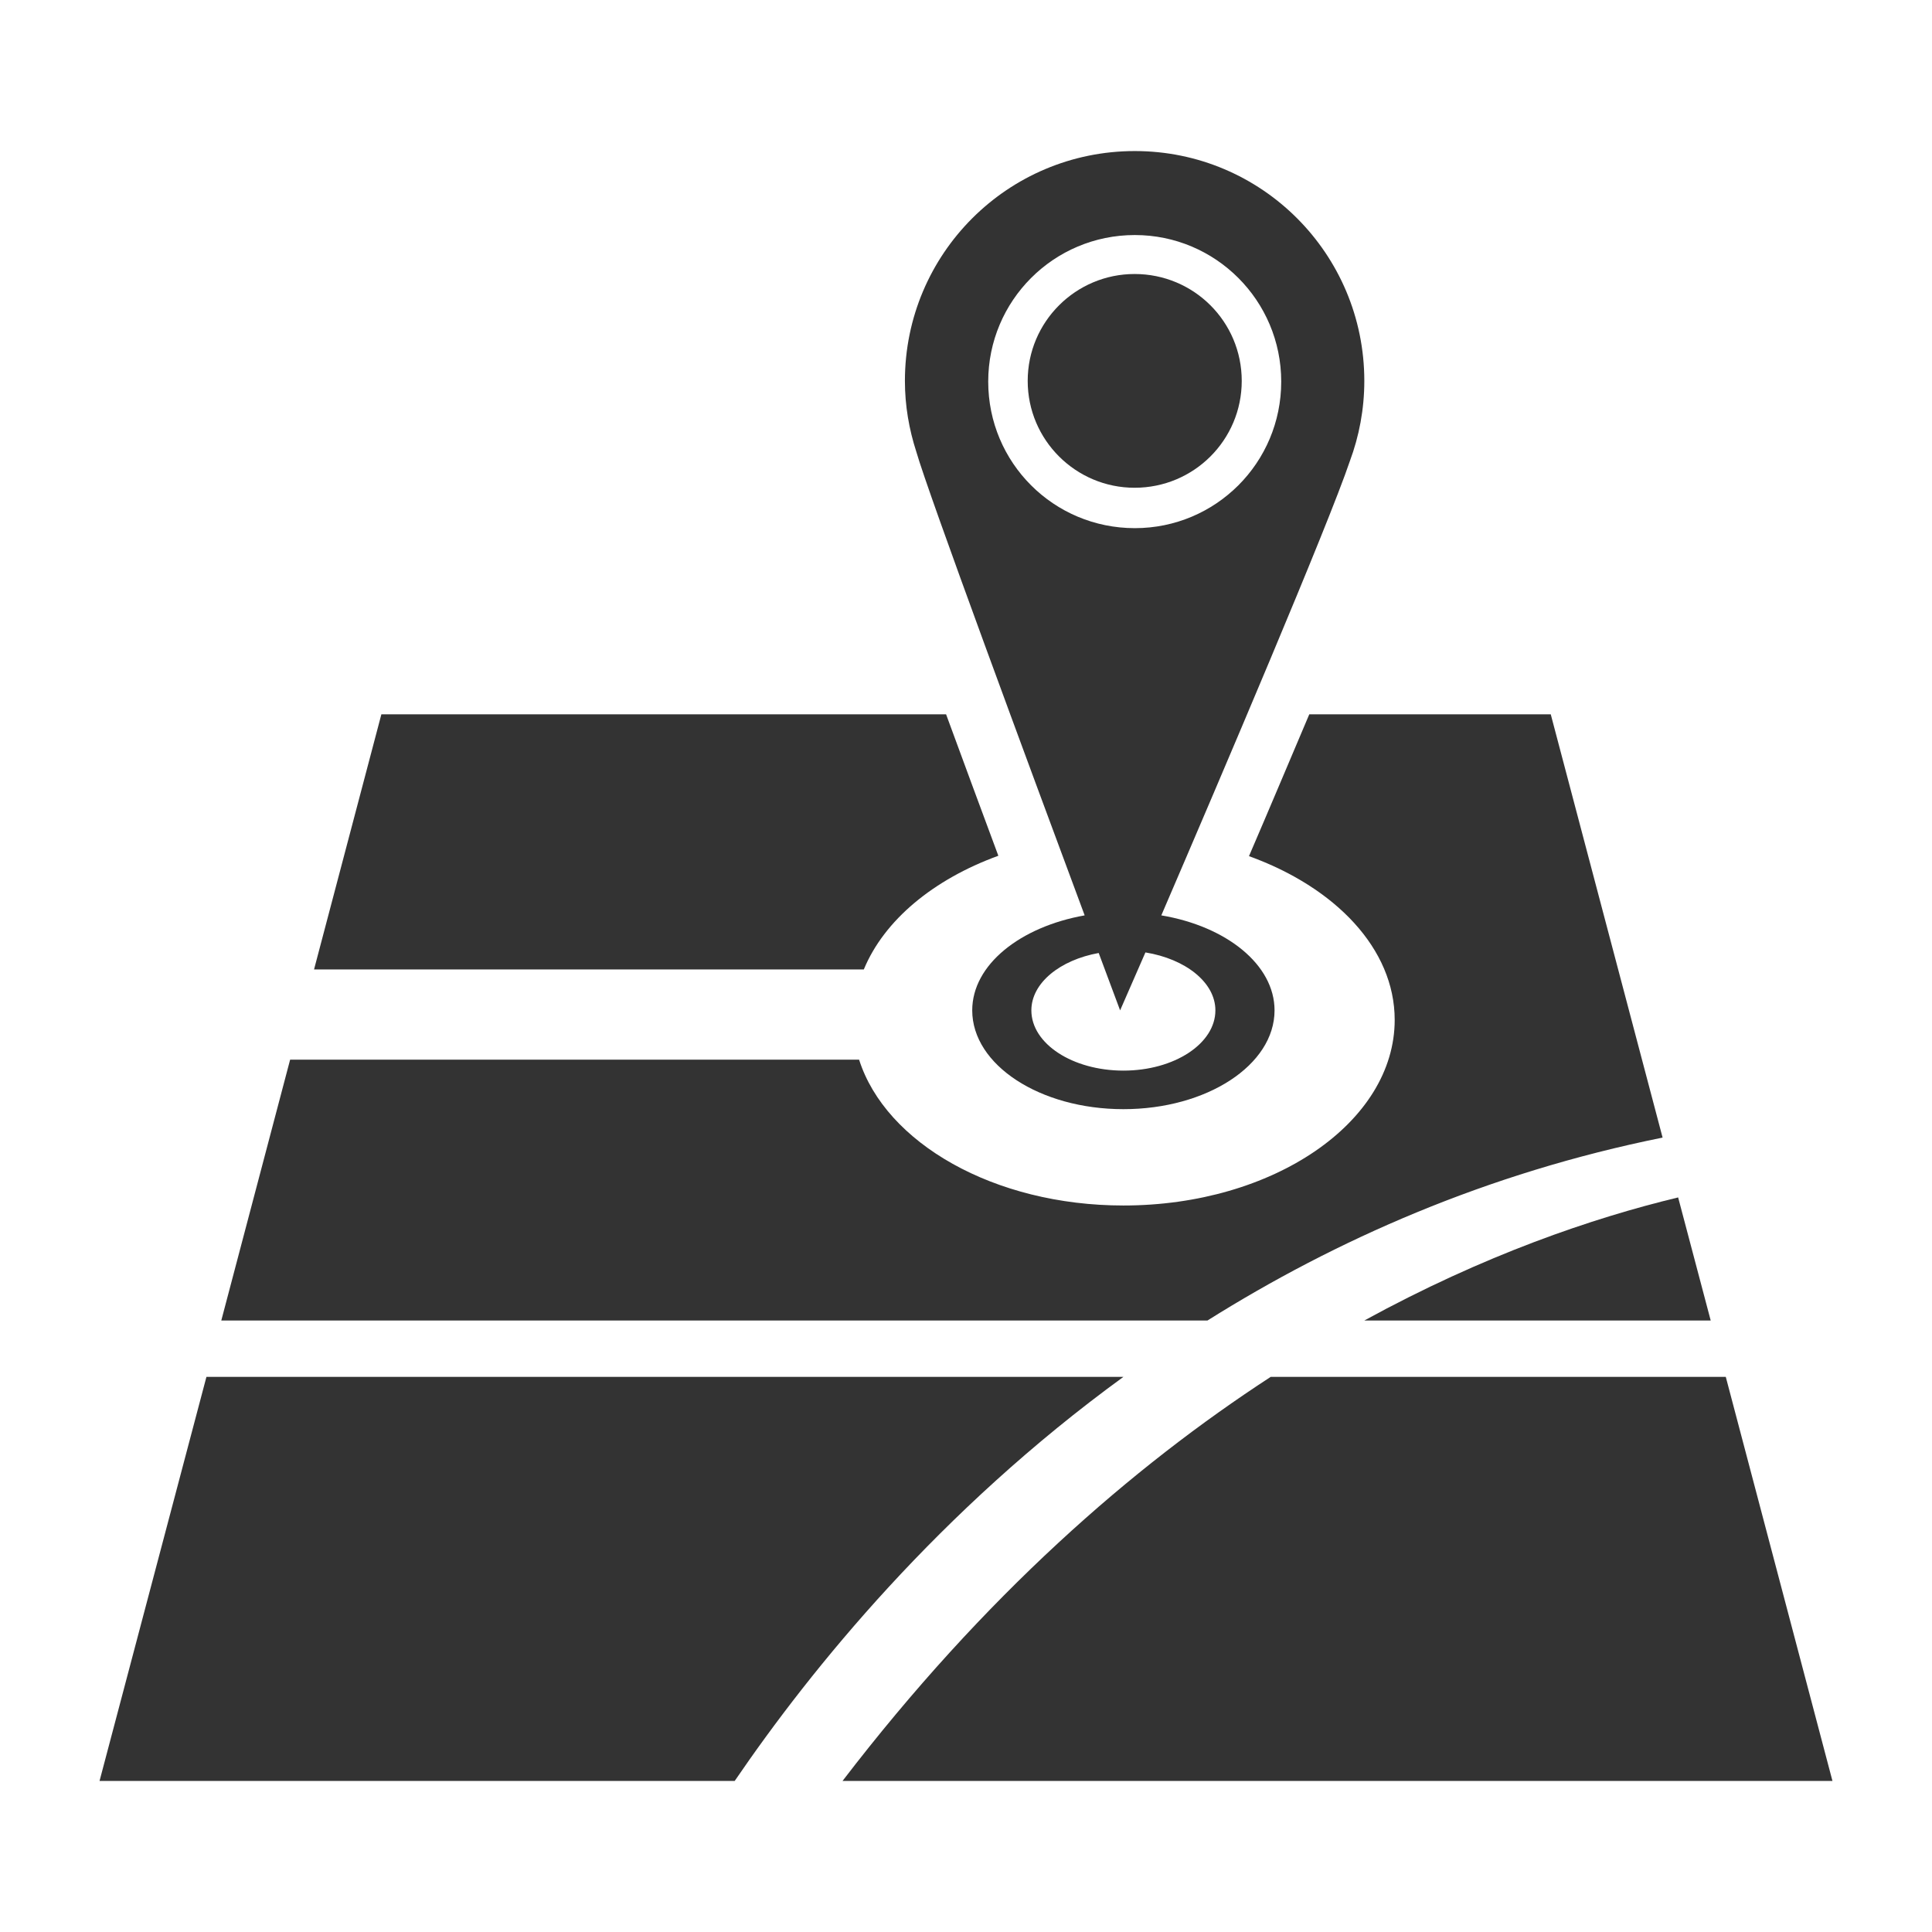 <?xml version="1.0" encoding="utf-8"?>
<!-- Generator: Adobe Illustrator 25.2.0, SVG Export Plug-In . SVG Version: 6.00 Build 0)  -->
<svg version="1.1" xmlns="http://www.w3.org/2000/svg" xmlns:xlink="http://www.w3.org/1999/xlink" x="0px" y="0px"
	 viewBox="0 0 1080 1080" style="enable-background:new 0 0 1080 1080;" xml:space="preserve">
<style type="text/css">
	.st0{display:none;}
	.st1{display:inline;}
	.st2{fill-rule:evenodd;clip-rule:evenodd;fill:#6E7677;}
	.st3{fill:#6E7677;}
	.st4{display:inline;fill:#6E7677;}
	.st5{fill:#333333;}
</style>
<g id="WhatsApp" class="st0">
	<g class="st1">
		<g>
			<g>
				<g>
					<path class="st2" d="M535.61,124.09c-216.4,0-392.45,176.05-392.45,392.45c0,76.13,21.61,149.24,62.68,212.7l-59.62,131.33
						c-5.49,12.11-3.49,26.29,5.13,36.41c6.61,7.75,16.19,12.03,26.08,12.03c3.02,0,6.07-0.4,9.07-1.22l164.27-45.07
						C407.47,893.04,471.07,909,535.61,909c216.4,0,392.46-176.06,392.46-392.46C928.07,300.14,752.02,124.09,535.61,124.09z
						 M535.61,840.46c-57.31,0-113.72-15.25-163.09-44.1c-5.29-3.09-11.27-4.68-17.29-4.68c-3.04,0-6.09,0.41-9.07,1.22
						l-107.31,29.44L276.23,740c5.08-11.19,3.78-24.25-3.42-34.21c-39.98-55.42-61.11-120.86-61.11-189.25
						c0-178.61,145.3-323.91,323.91-323.91c178.61,0,323.92,145.3,323.92,323.91C859.53,695.15,714.22,840.46,535.61,840.46z"/>
				</g>
				<g>
					<path class="st2" d="M686.5,575.31c-16.43-9.83-37.82-20.81-57.19-12.89c-14.85,6.08-24.34,29.33-33.96,41.21
						c-4.94,6.09-10.84,7.05-18.42,3.99c-55.76-22.21-98.49-59.44-129.26-110.72c-5.21-7.97-4.28-14.26,2-21.65
						c9.3-10.94,20.97-23.37,23.48-38.12c2.51-14.75-4.4-31.99-10.5-45.12c-7.79-16.78-16.5-40.72-33.31-50.21
						c-15.46-8.73-35.81-3.84-49.58,7.37c-23.76,19.35-35.23,49.67-34.88,79.72c0.1,8.54,1.15,17.06,3.14,25.3
						c4.8,19.82,13.96,38.33,24.27,55.93c7.77,13.27,16.22,26.15,25.34,38.53c29.82,40.52,66.93,75.73,109.89,102.04
						c21.47,13.15,44.59,24.68,68.53,32.59c26.86,8.87,50.78,18.11,79.78,12.6c30.36-5.76,60.29-24.55,72.34-53.81
						c3.56-8.66,5.35-18.31,3.36-27.46C727.41,595.71,701.8,584.46,686.5,575.31z"/>
				</g>
			</g>
		</g>
	</g>
	<g class="st1">
		<g>
			<g>
				<path class="st2" d="M-54.23,212.73v8.82c0,0.13,0.1,0.23,0.23,0.23h3.28c0.13,0,0.23-0.1,0.23-0.23v-8.96h2.37
					c0.12,0,0.22-0.09,0.23-0.21l0.23-2.7c0.01-0.13-0.09-0.25-0.23-0.25h-2.6v-1.92c0-0.45,0.36-0.81,0.81-0.81h1.83
					c0.13,0,0.23-0.1,0.23-0.23v-2.7c0-0.13-0.1-0.23-0.23-0.23h-3.09c-1.81,0-3.29,1.47-3.29,3.29v2.6h-1.64
					c-0.13,0-0.23,0.1-0.23,0.23v2.7c0,0.13,0.1,0.23,0.23,0.23h1.64V212.73z"/>
			</g>
		</g>
	</g>
	<g class="st1">
		<g>
			<path class="st3" d="M-47.62,231.77c-0.62,0-1.12,0.5-1.12,1.12c0,0.62,0.5,1.12,1.12,1.12c0.62,0,1.12-0.5,1.12-1.12
				C-46.5,232.27-47,231.77-47.62,231.77z M-52.59,233.21c-2.59,0-4.7,2.11-4.7,4.7c0,2.59,2.11,4.7,4.7,4.7
				c2.59,0,4.7-2.11,4.7-4.7C-47.89,235.32-50,233.21-52.59,233.21z M-52.59,240.92c-1.66,0-3.01-1.35-3.01-3.01
				s1.35-3.01,3.01-3.01c1.66,0,3.01,1.35,3.01,3.01S-50.93,240.92-52.59,240.92z M-43.11,234c0-3.17-2.57-5.73-5.73-5.73h-7.57
				c-3.17,0-5.73,2.57-5.73,5.73v7.57c0,3.17,2.57,5.73,5.73,5.73h7.57c3.17,0,5.73-2.57,5.73-5.73V234z M-44.9,241.57
				c0,2.17-1.76,3.94-3.94,3.94h-7.57c-2.17,0-3.94-1.76-3.94-3.94V234c0-2.17,1.76-3.94,3.94-3.94h7.57c2.17,0,3.94,1.76,3.94,3.94
				V241.57z"/>
		</g>
	</g>
	<path class="st4" d="M-148.8,242.45c-0.74,0.68-1.47,1.36-2.49,1.59c-0.43,0.1-0.88,0.16-1.11,0.2c-1.19-0.03-2.13-0.26-2.98-0.75
		c-3.09-1.81-5.35-4.36-6.65-7.69c-0.64-1.64-0.61-3.32,0.45-4.8c0.45-0.63,1.1-1.14,1.7-1.65c0.37-0.31,0.86-0.3,1.19,0.07
		c0.48,0.52,0.9,1.1,1.28,1.69c0.24,0.37,0.39,0.8,0.53,1.22c0.16,0.49,0,0.94-0.36,1.29c-0.3,0.3-0.64,0.56-0.98,0.82
		c-0.5,0.38-0.72,0.83-0.48,1.41c0.26,0.63,0.59,1.24,0.99,1.79c0.64,0.9,1.39,1.72,2.33,2.33c0.88,0.57,1.35,0.5,2.09-0.24
		c0.23-0.23,0.47-0.44,0.72-0.64c0.48-0.38,1.02-0.42,1.55-0.15c0.94,0.48,1.73,1.17,2.38,2C-148.22,241.49-148.31,242-148.8,242.45
		z"/>
	<g class="st1">
		<g>
			<path class="st3" d="M-248.93,251.71c0.4,0.02,0.79,0.04,1.19,0.06c0.2,0.04,0.41,0.07,0.61,0.11c2.33,0.48,4.21,1.67,5.59,3.61
				c1.47,2.07,1.97,4.38,1.5,6.87c-0.45,2.38-1.7,4.27-3.69,5.65c-2.05,1.43-4.33,1.9-6.79,1.44c-1.75-0.32-3.27-1.13-4.54-2.37
				c-1.55-1.52-2.45-3.37-2.67-5.54c-0.03-0.25-0.04-0.51-0.06-0.76c0.02-0.4,0.04-0.79,0.06-1.19c0.04-0.21,0.07-0.42,0.12-0.63
				c0.35-1.74,1.13-3.26,2.38-4.53c1.52-1.55,3.37-2.44,5.53-2.67C-249.43,251.75-249.18,251.73-248.93,251.71z M-248.44,253.92
				c-3.7-0.21-6.9,2.66-7.12,6.38c-0.22,3.69,2.64,6.89,6.37,7.13c3.69,0.23,6.93-2.67,7.13-6.38
				C-241.86,257.34-244.73,254.14-248.44,253.92z"/>
			<path class="st3" d="M-245.53,263.4l-0.76-0.97c-0.5-0.63-1-1.27-1.51-1.95c0.06-1.12,0.12-2.25,0.18-3.37l0.06-1.13
				c0-0.08,0.01-0.16,0.01-0.24c0-0.47-0.34-0.88-0.79-0.98c-0.31-0.07-0.63,0-0.87,0.18c-0.24,0.18-0.38,0.45-0.4,0.76
				c-0.04,0.62-0.07,1.23-0.1,1.85l-0.06,1.19c-0.04,0.66-0.07,1.33-0.11,1.99c-0.02,0.3,0.06,0.56,0.23,0.77l2.51,3.18
				c0.27,0.35,0.58,0.44,0.83,0.44c0.07,0,0.13-0.01,0.18-0.02c0.37-0.06,0.67-0.3,0.8-0.64
				C-245.2,264.13-245.27,263.72-245.53,263.4z"/>
		</g>
	</g>
	<path class="st4" d="M-242.66,202.22c0-3.59-2.91-6.49-6.49-6.49c-3.59,0-6.49,2.91-6.49,6.49c0,0-0.45,6.35,6.49,12.5
		C-242.21,208.57-242.66,202.22-242.66,202.22z M-249.16,204.96c-1.51,0-2.74-1.23-2.74-2.74c0-1.51,1.23-2.74,2.74-2.74
		c1.51,0,2.74,1.23,2.74,2.74C-246.42,203.73-247.64,204.96-249.16,204.96z"/>
	<path class="st4" d="M-147.19,259.77h-18.49c-1.38,0-2.46,1.08-2.46,2.46v10.81c0,1.41,1.07,2.48,2.48,2.48l18.48,0
		c1.41,0,2.48-1.07,2.48-2.48v-10.79C-144.7,260.84-145.77,259.77-147.19,259.77z M-161.19,273.67c-1.27,0-2.53,0-3.8,0l5.36-5.36
		l2.56,2.12c0.42,0.35,0.88,0.35,1.3,0l2.57-2.13l5.37,5.36L-161.19,273.67z M-146.56,272.25l-5.17-5.16l5.17-4.29
		C-146.56,265.95-146.56,269.1-146.56,272.25z M-153.27,267.73L-153.27,267.73l-0.01-0.01L-153.27,267.73z M-164.79,261.62l16.74,0
		l-8.37,6.94L-164.79,261.62z M-161.11,267.08l-5.17,5.17c0-3.15,0-6.31,0-9.46L-161.11,267.08z"/>
	<g class="st1">
		<g>
			<path class="st3" d="M-255.56,225.33c0-0.27,0-0.52,0-0.77c0.01-0.33,0.27-0.58,0.6-0.58c0.33,0,0.59,0.26,0.6,0.58
				c0,0.21,0,0.42,0,0.63c0,0.04,0,0.08,0,0.13c2.75,0,5.49,0,8.25,0c0-0.23,0-0.45,0-0.67c0-0.07,0-0.15,0.02-0.22
				c0.07-0.29,0.35-0.48,0.65-0.45c0.3,0.03,0.53,0.28,0.53,0.58c0,0.25,0,0.5,0,0.76c0.05,0,0.09,0,0.13,0c0.51,0,1.02,0,1.53,0
				c1.33,0,2.4,1.07,2.4,2.4c0,3.74,0,7.48,0,11.22c0,1.34-1.07,2.41-2.41,2.41c-4.64,0-9.28,0-13.92,0c-1.34,0-2.41-1.07-2.41-2.41
				c0-3.73,0-7.46,0-11.2c0-1.36,1.06-2.42,2.42-2.42c0.49,0,0.99,0,1.48,0C-255.66,225.33-255.62,225.33-255.56,225.33z
				 M-258.4,230.13c0,0.04,0,0.08,0,0.11c0,2.89,0,5.79,0,8.68c0,0.72,0.52,1.24,1.24,1.24c4.62,0,9.24,0,13.86,0
				c0.72,0,1.25-0.52,1.25-1.24c0-2.89,0-5.78,0-8.67c0-0.04,0-0.08,0-0.12C-247.52,230.13-252.96,230.13-258.4,230.13z
				 M-258.41,228.92c5.46,0,10.89,0,16.34,0c0-0.04,0-0.08,0-0.12c0-0.35,0-0.7,0-1.05c0-0.7-0.52-1.22-1.23-1.23c-0.5,0-1,0-1.5,0
				c-0.04,0-0.07,0-0.12,0.01c0,0.05,0,0.08,0,0.12c0,0.27,0,0.53,0,0.8c-0.01,0.32-0.28,0.57-0.6,0.57c-0.32,0-0.59-0.26-0.6-0.57
				c0-0.12,0-0.23,0-0.35c0-0.19,0-0.38,0-0.57c-2.75,0-5.49,0-8.25,0c0,0.05,0,0.08,0,0.12c0,0.26,0,0.52,0,0.78
				c-0.01,0.31-0.24,0.55-0.56,0.58c-0.29,0.03-0.56-0.17-0.63-0.47c-0.01-0.06-0.01-0.12-0.01-0.18c0-0.28,0-0.56,0-0.83
				c-0.02-0.01-0.03-0.01-0.04-0.01c-0.57,0-1.13-0.01-1.7,0.01c-0.56,0.02-1.04,0.48-1.09,1.04c-0.03,0.31-0.01,0.62-0.02,0.94
				C-258.41,228.64-258.41,228.78-258.41,228.92z"/>
			<path class="st3" d="M-246.71,234.31c0-0.94,0-1.88,0-2.83c1,0,1.99,0,2.99,0c0,0.94,0,1.88,0,2.83
				C-244.72,234.31-245.71,234.31-246.71,234.31z"/>
			<path class="st3" d="M-246.71,235.97c1,0,1.99,0,2.98,0c0,0.95,0,1.89,0,2.83c-1,0-1.99,0-2.98,0
				C-246.71,237.86-246.71,236.92-246.71,235.97z"/>
			<path class="st3" d="M-256.75,234.31c0-0.95,0-1.88,0-2.83c1,0,1.99,0,2.99,0c0,0.94,0,1.88,0,2.83
				C-254.76,234.31-255.75,234.31-256.75,234.31z"/>
			<path class="st3" d="M-248.82,234.31c-1,0-1.99,0-2.98,0c0-0.94,0-1.89,0-2.83c0.99,0,1.98,0,2.98,0
				C-248.82,232.43-248.82,233.36-248.82,234.31z"/>
			<path class="st3" d="M-253.77,238.81c-1,0-1.99,0-2.99,0c0-0.94,0-1.88,0-2.83c0.99,0,1.99,0,2.99,0
				C-253.77,236.92-253.77,237.86-253.77,238.81z"/>
			<path class="st3" d="M-248.82,238.81c-1,0-1.99,0-2.98,0c0-0.94,0-1.88,0-2.83c0.99,0,1.98,0,2.98,0
				C-248.82,236.92-248.82,237.86-248.82,238.81z"/>
		</g>
	</g>
	<g class="st1">
		<g>
			<g>
				<g>
					<path class="st3" d="M-44.28,257.14c-0.56,0.26-1.18,0.41-1.79,0.51c0.29-0.05,0.71-0.57,0.88-0.78
						c0.26-0.32,0.48-0.69,0.6-1.09c0.02-0.03,0.03-0.07,0-0.09c-0.04-0.02-0.06-0.01-0.09,0.01c-0.68,0.36-1.38,0.63-2.13,0.81
						c-0.06,0.02-0.11,0-0.15-0.04c-0.06-0.07-0.12-0.14-0.19-0.19c-0.31-0.27-0.65-0.48-1.03-0.63c-0.5-0.2-1.04-0.29-1.58-0.25
						c-0.52,0.03-1.04,0.18-1.5,0.42c-0.47,0.24-0.88,0.58-1.21,0.99c-0.34,0.42-0.59,0.92-0.72,1.45
						c-0.12,0.51-0.11,1.01-0.04,1.53c0.01,0.09,0,0.1-0.07,0.09c-2.92-0.44-5.35-1.48-7.31-3.72c-0.09-0.1-0.13-0.1-0.2,0.01
						c-0.86,1.29-0.44,3.36,0.63,4.38c0.14,0.14,0.29,0.27,0.45,0.4c-0.06,0.01-0.77-0.07-1.41-0.4c-0.09-0.05-0.13-0.02-0.14,0.07
						c-0.01,0.14,0,0.27,0.02,0.42c0.17,1.31,1.07,2.52,2.31,2.99c0.15,0.06,0.31,0.12,0.47,0.14c-0.28,0.06-0.57,0.11-1.38,0.04
						c-0.1-0.02-0.14,0.03-0.1,0.13c0.61,1.66,1.92,2.15,2.91,2.44c0.13,0.02,0.26,0.02,0.4,0.05c-0.01,0.01-0.02,0.01-0.02,0.02
						c-0.33,0.5-1.46,0.87-1.99,1.05c-0.96,0.34-2,0.49-3.02,0.39c-0.16-0.02-0.2-0.02-0.24,0c-0.04,0.03-0.01,0.07,0.05,0.11
						c0.21,0.14,0.42,0.26,0.63,0.37c0.64,0.34,1.31,0.61,2.02,0.81c3.62,1,7.71,0.27,10.43-2.44c2.14-2.12,2.89-5.05,2.89-7.98
						c0-0.11,0.14-0.18,0.22-0.24c0.56-0.42,1-0.92,1.41-1.48c0.09-0.13,0.09-0.24,0.09-0.28c0-0.01,0-0.02,0-0.02
						C-44.21,257.09-44.21,257.11-44.28,257.14z"/>
				</g>
				<g>
					<path class="st2" d="M-56.68,269.94C-55.18,269.94-56.61,269.94-56.68,269.94C-56.49,269.94-56.69,269.94-56.68,269.94z"/>
				</g>
				<g>
					<path class="st2" d="M-56.68,269.94C-56.71,269.94-56.98,269.94-56.68,269.94C-56.68,269.94-56.73,269.94-56.68,269.94z"/>
				</g>
				<g>
					<path class="st2" d="M-56.09,269.95C-56.09,269.92-55.77,269.95-56.09,269.95C-56.09,269.94-56.05,269.95-56.09,269.95z"/>
				</g>
				<g>
					<path class="st2" d="M-49.81,255.41c-0.02,0.02-0.05,0.02-0.07,0C-49.86,255.41-49.83,255.41-49.81,255.41z"/>
				</g>
			</g>
		</g>
	</g>
</g>
<g id="Capa_2">
	<g id="XMLID_829_">
		<g>
			<path id="XMLID_81_" class="st5" d="M956.3,738.18l-18.21-68.81c-47.86,11.52-108.59,32.2-175.44,68.81H956.3z"/>
			<path id="XMLID_80_" class="st5" d="M964.72,769.67H710.35c-77.27,50.28-159.93,122.2-239.38,225.9h553.39L964.72,769.67z"/>
			<path id="XMLID_79_" class="st5" d="M558.08,478.37c-9.14-24.7-19.3-51.95-29.21-79.06H213.19l-37.64,142.62h307.32
				C494.32,514.3,521.8,491.59,558.08,478.37"/>
			<path id="XMLID_78_" class="st5" d="M628.01,769.67H115.4l-59.76,225.9h355.05C453.8,932.4,525.2,844.45,628.01,769.67"/>
			<path id="XMLID_77_" class="st5" d="M929.4,635.92L866.88,399.3H731.9c-11.13,26.22-22.45,53.14-33.71,79.29
				c48.25,17.44,81.45,51.73,81.45,91.55c0,57.19-67.87,103.74-151.63,103.74c-72.37,0-132.91-34.93-147.77-81.51H162.18
				L123.7,738.18h551.27C746.57,693.24,830.91,655.8,929.4,635.92"/>
			<path id="XMLID_73_" class="st5" d="M606.33,511.7c-36.03,6.4-62.85,27.6-62.85,53.1c0,30.53,37.89,55.23,84.53,55.23
				c46.64,0,84.47-24.7,84.47-55.23c0-25.57-26.96-47-63.3-53.1c33.58-78,93.35-218.22,105.38-253.89
				c5.21-13.97,8.1-29.11,8.1-44.87c0-71.02-57.38-128.5-128.27-128.5c-71.09,0-128.54,57.48-128.54,128.5
				c0,13.8,2.32,27.08,6.37,39.57C518.84,275.75,575.58,429,606.33,511.7 M679.41,564.8c0,18.62-23.03,33.68-51.4,33.68
				c-28.43,0-51.47-15.05-51.47-33.68c0-15.31,16.02-28.18,37.64-32.07c7.27,19.53,11.97,32.07,11.97,32.07s5.53-12.61,14.15-32.39
				C662.62,536.04,679.41,549.13,679.41,564.8 M634.38,131.39c45.22,0,81.83,36.7,81.83,81.93c0,45.38-36.61,81.92-81.83,81.92
				c-45.36,0-81.96-36.54-81.96-81.92C552.41,168.09,589.02,131.39,634.38,131.39"/>
			<path id="XMLID_72_" class="st5" d="M634.25,272.66c33.13,0,59.89-26.69,59.89-59.73c0-33.1-26.77-59.76-59.89-59.76
				c-32.87,0-59.76,26.67-59.76,59.76C574.48,245.97,601.37,272.66,634.25,272.66"/>
		</g>
	</g>
</g>
</svg>
